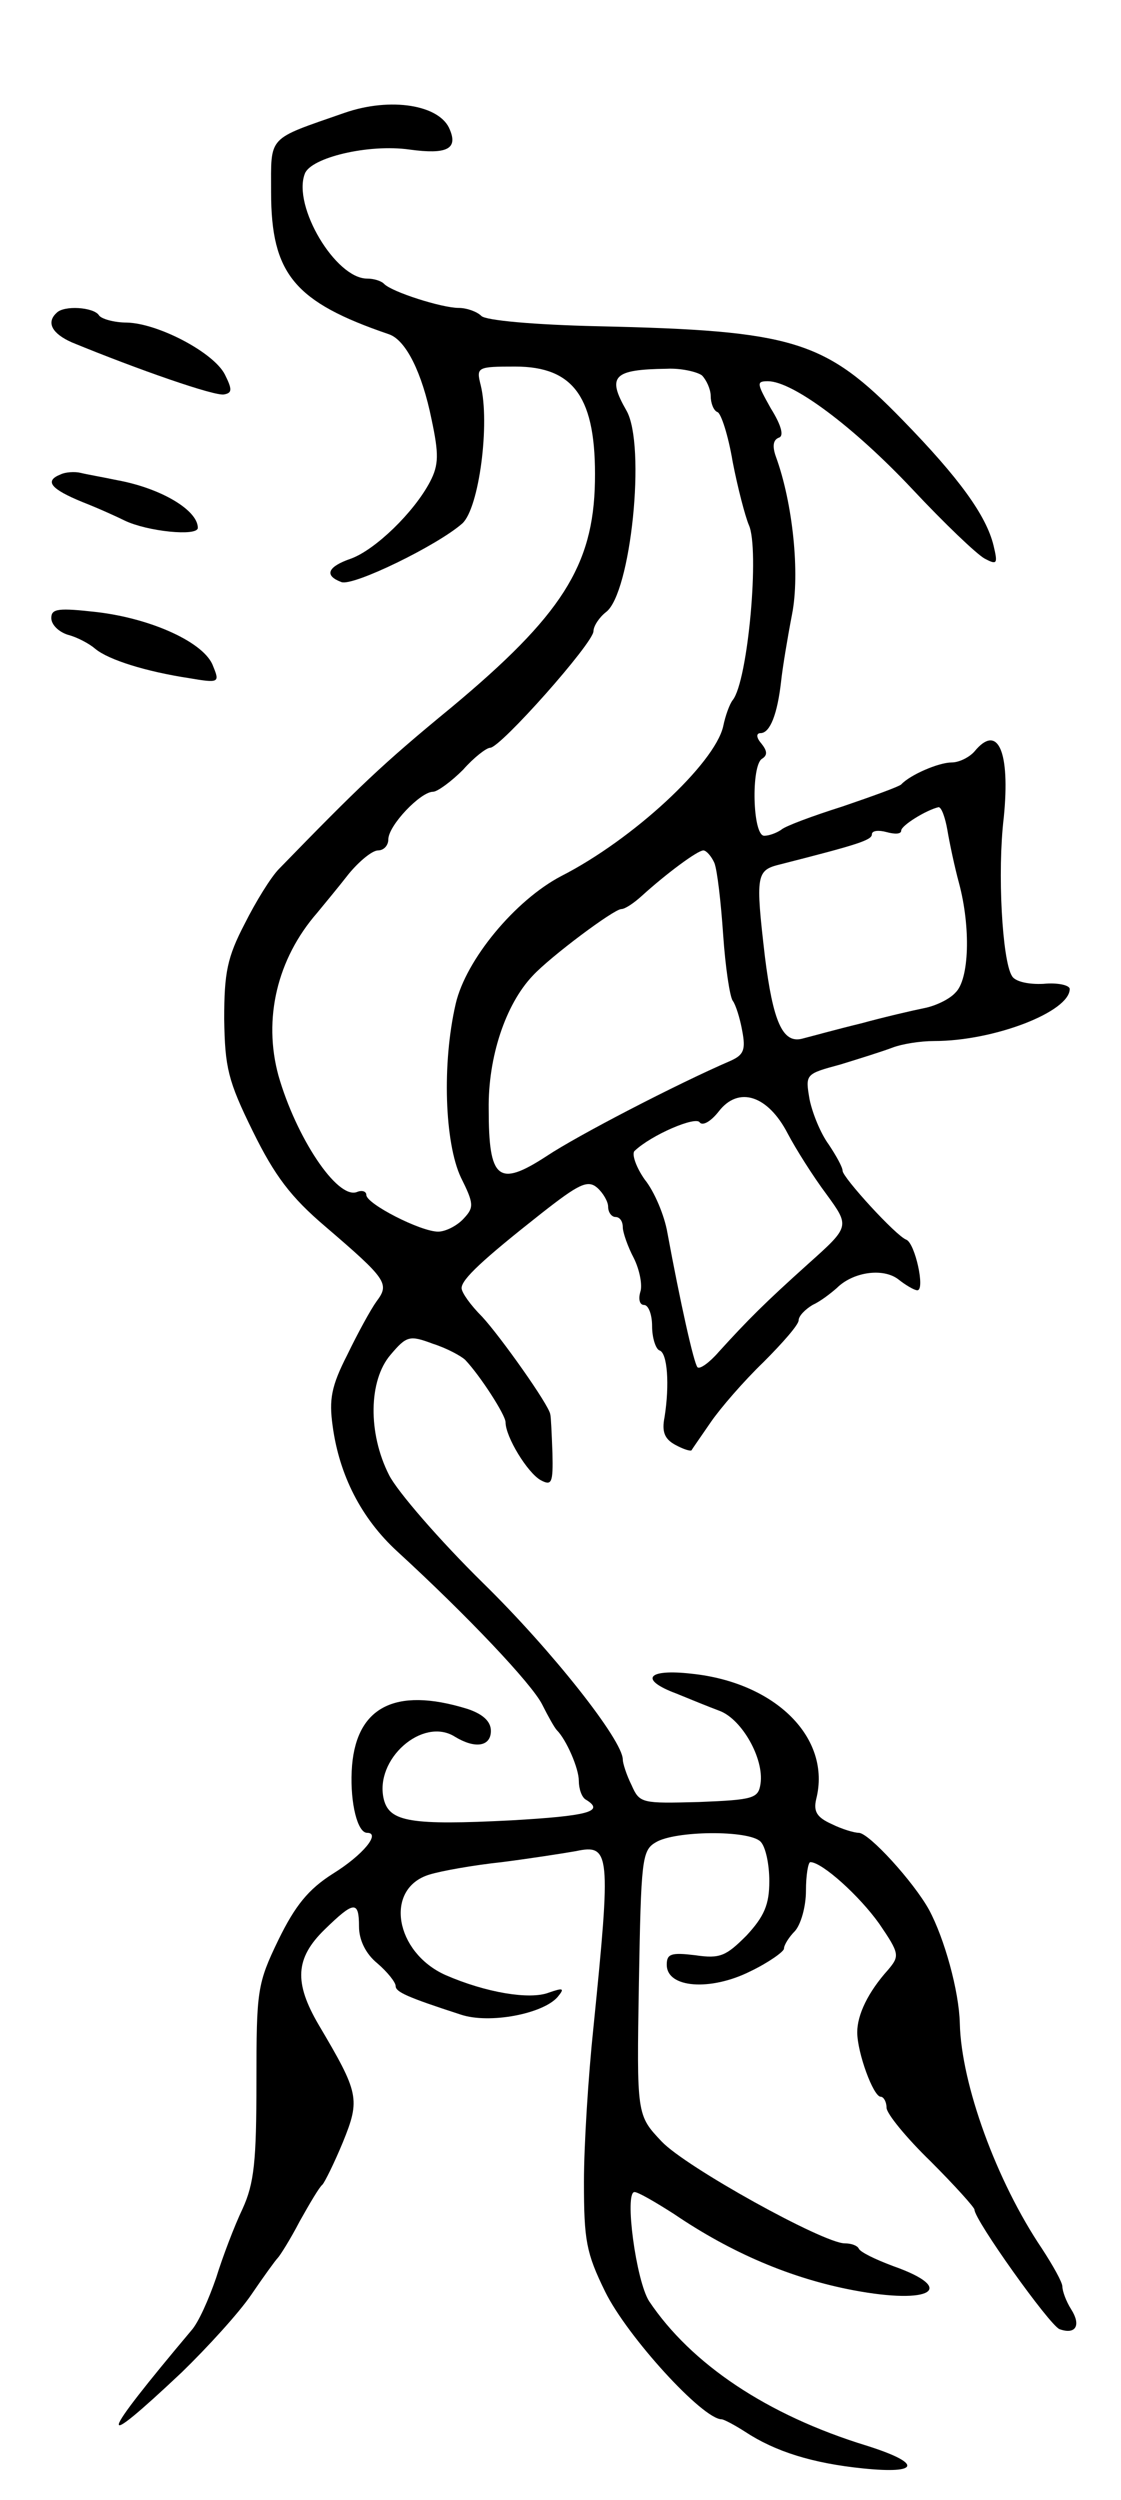 <svg version="1.0" xmlns="http://www.w3.org/2000/svg"
 width="153pt" height="341pt" viewBox="0 0 153 341"
 preserveAspectRatio="xMidYMid meet">
<g transform="translate(0,341) scale(0.1,-0.1)"
fill="#000000" stroke="none">
<path d="M470 3256 c-106 -37 -100 -30 -100 -108 0 -112 32 -150 161 -194 23
-8 45 -52 58 -116 10 -47 10 -62 -2 -85 -22 -42 -75 -93 -108 -105 -32 -11
-37 -23 -13 -32 16 -6 131 50 165 80 23 21 38 137 25 189 -6 24 -5 25 47 25
81 0 111 -43 109 -157 -2 -115 -46 -183 -196 -308 -95 -78 -126 -108 -235
-220 -11 -11 -32 -45 -47 -75 -24 -46 -28 -67 -28 -130 1 -66 5 -84 39 -153
30 -61 52 -90 99 -130 84 -72 88 -78 70 -102 -8 -11 -26 -44 -40 -73 -22 -43
-25 -61 -20 -97 9 -67 39 -126 88 -171 96 -88 184 -181 198 -209 8 -16 17 -32
20 -35 13 -13 30 -52 30 -69 0 -11 4 -23 10 -26 26 -16 2 -22 -102 -28 -137
-7 -166 -2 -174 28 -14 55 53 114 97 86 28 -17 49 -13 49 8 0 13 -11 23 -32
30 -100 31 -154 2 -158 -85 -2 -44 8 -84 21 -84 19 0 -5 -30 -47 -56 -33 -21
-51 -43 -74 -90 -29 -60 -30 -69 -30 -193 0 -109 -3 -139 -19 -174 -11 -23
-27 -65 -36 -94 -10 -29 -24 -61 -34 -72 -127 -151 -132 -169 -13 -57 35 34
78 81 95 106 17 25 33 47 36 50 3 3 17 25 30 50 14 25 27 47 31 50 3 3 16 29
28 58 24 59 22 67 -33 160 -34 58 -32 91 8 130 40 39 47 40 47 4 0 -18 9 -37
25 -50 14 -12 25 -26 25 -31 0 -8 15 -15 89 -39 39 -13 112 1 132 24 10 12 8
13 -12 6 -26 -10 -86 0 -141 24 -69 31 -84 118 -22 137 16 5 61 13 99 17 39 5
84 12 101 15 47 10 48 -2 24 -240 -7 -66 -13 -161 -13 -211 0 -80 3 -97 29
-150 30 -61 133 -174 159 -174 3 0 18 -8 32 -17 41 -27 92 -43 161 -50 78 -8
81 7 5 31 -137 42 -240 112 -297 197 -18 28 -34 149 -20 149 5 0 29 -14 54
-30 78 -53 160 -88 245 -104 106 -20 142 2 54 33 -24 9 -45 19 -47 24 -2 4
-10 7 -19 7 -29 0 -217 104 -250 139 -34 36 -34 36 -31 216 3 168 4 181 23
192 26 16 127 17 143 1 7 -7 12 -31 12 -54 0 -32 -7 -48 -31 -74 -28 -28 -36
-32 -70 -27 -33 4 -39 2 -39 -13 0 -32 60 -36 114 -9 25 12 46 27 46 31 0 5 7
16 15 24 8 9 15 33 15 55 0 21 3 39 6 39 16 0 67 -46 94 -84 28 -41 28 -44 12
-63 -27 -30 -42 -61 -42 -85 0 -28 22 -88 32 -88 4 0 8 -7 8 -15 0 -8 27 -41
60 -73 33 -33 60 -63 60 -66 0 -14 102 -157 116 -163 22 -8 30 5 16 27 -7 11
-12 25 -12 31 0 6 -13 29 -28 52 -62 92 -110 224 -112 307 -1 44 -21 116 -42
155 -21 38 -82 105 -96 105 -6 0 -23 5 -37 12 -20 9 -25 17 -21 34 21 83 -55
159 -170 171 -61 7 -72 -8 -21 -27 17 -7 44 -18 60 -24 30 -12 60 -65 55 -99
-3 -20 -9 -22 -84 -25 -78 -2 -81 -2 -92 23 -7 14 -12 30 -12 35 0 26 -96 148
-191 241 -59 58 -117 125 -128 147 -29 57 -28 129 2 164 22 26 26 27 58 15 19
-6 39 -17 44 -22 20 -21 55 -75 55 -85 0 -20 30 -69 48 -79 15 -8 17 -4 16 37
-1 26 -2 50 -3 53 -2 13 -68 106 -93 133 -16 16 -28 33 -28 39 0 12 29 39 109
102 51 40 63 46 76 35 8 -7 15 -19 15 -26 0 -8 5 -14 10 -14 6 0 10 -6 10 -14
0 -7 7 -27 15 -42 8 -16 12 -37 9 -46 -3 -10 -1 -18 5 -18 6 0 11 -13 11 -29
0 -16 5 -31 10 -33 11 -3 14 -47 7 -91 -4 -20 0 -30 15 -38 11 -6 21 -9 22 -7
1 2 13 19 26 38 13 19 45 56 72 82 26 26 48 51 48 57 0 6 9 15 19 21 11 5 25
16 33 23 22 22 63 28 84 12 10 -8 22 -15 26 -15 11 0 -3 64 -15 69 -14 5 -87
85 -87 94 0 5 -9 21 -19 36 -11 15 -22 42 -26 61 -6 35 -6 35 42 48 26 8 58
18 71 23 13 5 38 9 57 9 82 0 185 40 185 71 0 5 -16 9 -36 7 -20 -1 -39 3 -43
11 -13 21 -20 141 -11 216 9 90 -8 129 -40 90 -7 -8 -21 -15 -31 -15 -18 0
-57 -17 -69 -30 -3 -3 -39 -16 -80 -30 -41 -13 -79 -27 -84 -32 -6 -4 -16 -8
-23 -8 -16 0 -18 96 -3 105 8 5 7 11 -1 21 -7 8 -7 14 -1 14 13 0 23 26 28 70
2 19 9 61 15 92 11 56 1 152 -22 215 -5 14 -4 23 4 26 7 2 4 16 -11 40 -19 34
-20 37 -4 37 34 0 117 -62 197 -147 44 -47 88 -89 99 -95 17 -9 18 -7 12 18
-10 41 -47 92 -124 171 -106 109 -148 122 -416 128 -88 2 -153 8 -159 14 -6 6
-20 11 -31 11 -23 0 -92 22 -102 33 -4 4 -14 7 -23 7 -43 0 -102 99 -85 143 8
22 87 41 143 33 51 -7 66 1 55 27 -13 34 -81 45 -144 23z m488 -358 c6 -6 12
-19 12 -28 0 -10 4 -20 9 -22 5 -1 15 -32 21 -68 7 -36 17 -74 22 -86 15 -32
-1 -213 -22 -239 -4 -5 -10 -21 -13 -36 -12 -51 -123 -154 -221 -204 -63 -33
-130 -114 -144 -174 -19 -82 -15 -190 7 -237 18 -36 18 -41 4 -56 -9 -10 -25
-18 -35 -18 -24 0 -98 38 -98 50 0 5 -6 7 -13 4 -27 -10 -83 75 -107 159 -21
77 -2 159 53 222 9 11 29 35 43 53 14 17 32 32 40 32 8 0 14 7 14 15 0 19 44
65 61 65 6 0 25 14 41 30 15 17 32 30 37 30 14 0 141 143 141 159 0 7 8 19 17
26 34 25 55 228 28 275 -27 47 -18 56 55 57 19 1 41 -4 48 -9z m335 -620 c3
-18 10 -51 16 -73 16 -60 14 -131 -5 -149 -8 -9 -27 -18 -42 -21 -15 -3 -54
-12 -87 -21 -33 -8 -69 -18 -81 -21 -26 -6 -39 24 -50 112 -13 112 -12 118 21
126 106 27 125 33 125 41 0 5 9 6 20 3 11 -3 20 -3 20 2 0 7 34 28 51 32 4 0
9 -14 12 -31z m-318 -45 c4 -10 9 -54 12 -98 3 -44 9 -84 13 -90 4 -5 10 -24
13 -41 5 -26 2 -33 -16 -41 -74 -32 -209 -102 -251 -130 -66 -43 -79 -32 -79
64 -1 71 23 143 60 182 24 26 111 91 121 91 5 0 17 8 28 18 33 30 76 62 84 62
4 0 11 -8 15 -17z m100 -369 c11 -21 35 -59 53 -83 32 -44 32 -44 -25 -95 -59
-53 -82 -76 -122 -120 -13 -15 -26 -24 -29 -21 -5 5 -24 91 -41 183 -4 24 -18
57 -31 73 -12 17 -18 35 -14 39 23 22 84 48 89 39 4 -5 15 1 26 15 27 35 67
22 94 -30z"/>
<path d="M77 2983 c-14 -13 -6 -28 21 -40 90 -37 196 -74 208 -71 11 2 11 7 1
27 -15 30 -91 70 -134 71 -17 0 -35 5 -38 10 -7 11 -48 14 -58 3z"/>
<path d="M83 2763 c-23 -9 -14 -20 30 -38 23 -9 49 -21 57 -25 31 -15 100 -22
100 -10 0 24 -50 54 -110 65 -19 4 -42 8 -50 10 -8 2 -21 1 -27 -2z"/>
<path d="M70 2567 c0 -9 10 -19 23 -23 12 -3 29 -12 37 -19 18 -15 69 -31 128
-40 41 -7 42 -6 33 16 -11 32 -83 65 -158 74 -53 6 -63 5 -63 -8z"/>
</g>
</svg>
